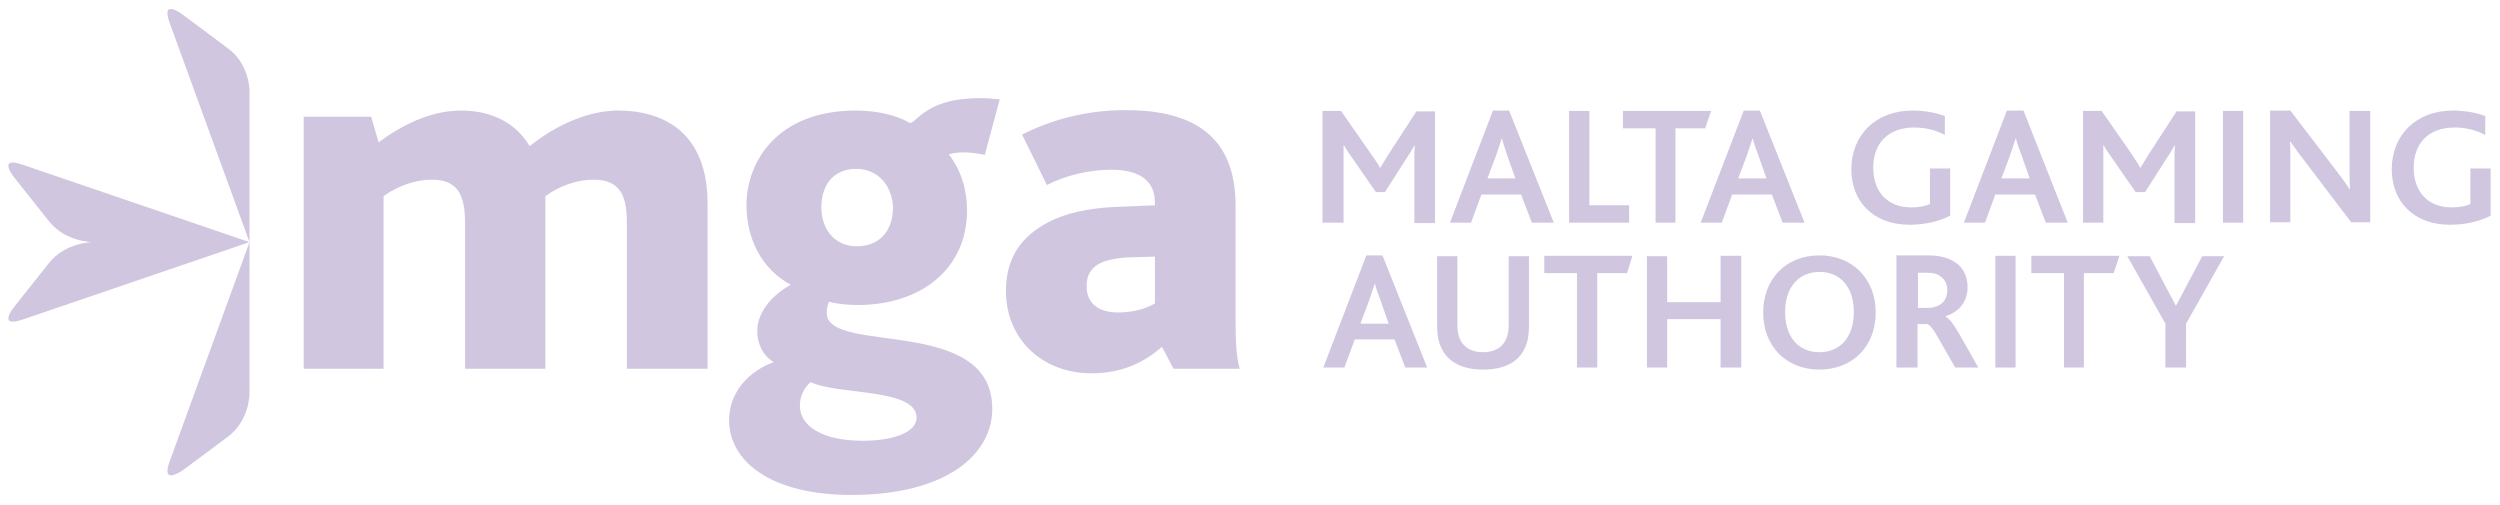 <svg width="109" height="22" viewBox="0 0 109 22" fill="none" xmlns="http://www.w3.org/2000/svg">
<g opacity="0.68">
<path d="M7.396 20.119L10.878 10.557L0.991 13.931C-0.127 14.31 0.594 13.408 0.594 13.408L2.128 11.477C2.85 10.557 4.04 10.557 4.04 10.557C4.04 10.557 2.85 10.557 2.128 9.637L0.594 7.706C0.594 7.706 -0.127 6.786 0.991 7.183L10.878 10.557V17.178C10.878 17.178 10.878 18.333 9.94 19.037L7.955 20.516C7.955 20.498 6.999 21.202 7.396 20.119ZM10.878 3.936V10.557L7.396 0.995C6.999 -0.088 7.937 0.616 7.937 0.616L9.922 2.095C10.878 2.781 10.878 3.936 10.878 3.936Z" fill="#BAACD2"/>
<path d="M57.696 16.024H58.616L59.068 14.797H60.8L61.269 16.024H62.225L60.276 11.134H59.573L57.696 16.024ZM59.32 14.093L59.681 13.137C59.807 12.758 59.879 12.541 59.934 12.379H59.952C59.988 12.541 60.06 12.758 60.204 13.137L60.547 14.111H59.32V14.093ZM64.66 16.114C65.562 16.114 66.194 15.807 66.483 15.176C66.609 14.923 66.663 14.598 66.663 14.219V11.17H65.779V14.147C65.779 14.418 65.743 14.634 65.653 14.815C65.49 15.158 65.147 15.356 64.66 15.356C64.173 15.356 63.831 15.158 63.668 14.815C63.578 14.634 63.542 14.418 63.542 14.165V11.17H62.658V14.219C62.658 14.58 62.712 14.905 62.838 15.158C63.127 15.789 63.758 16.114 64.66 16.114ZM68.756 16.024H69.64V11.91H70.939L71.174 11.152H67.331V11.91H68.756V16.024ZM71.805 16.024H72.689V13.913H75.016V16.024H75.918V11.152H75.016V13.173H72.689V11.17H71.805V16.024ZM79.328 16.114C80.754 16.114 81.782 15.121 81.782 13.624C81.782 12.163 80.772 11.134 79.328 11.134C77.885 11.134 76.875 12.145 76.875 13.624C76.875 15.104 77.885 16.114 79.328 16.114ZM79.328 15.356C78.426 15.356 77.831 14.707 77.831 13.606C77.831 12.505 78.444 11.856 79.328 11.856C80.249 11.856 80.826 12.524 80.826 13.606C80.826 14.725 80.212 15.356 79.328 15.356ZM82.72 16.024H83.604V14.129H84.019C84.145 14.165 84.308 14.364 84.543 14.797L85.246 16.024H86.256L85.445 14.598C85.192 14.147 84.993 13.895 84.831 13.805V13.786C85.39 13.606 85.787 13.173 85.787 12.524C85.787 12.036 85.589 11.585 85.066 11.333C84.813 11.206 84.488 11.134 84.019 11.134H82.684V16.024H82.72ZM83.622 13.408V11.892H84.037C84.308 11.892 84.47 11.946 84.579 12.036C84.795 12.163 84.903 12.397 84.903 12.65C84.903 12.957 84.777 13.173 84.561 13.299C84.416 13.371 84.254 13.426 84.019 13.426H83.622V13.408ZM86.996 16.024H87.88V11.152H86.996V16.024ZM89.973 16.024H90.857V11.91H92.156L92.409 11.152H88.566V11.91H89.991V16.024H89.973ZM94.411 16.024H95.313V14.111L96.973 11.17H96.017L94.88 13.317H94.862L93.726 11.17H92.751L94.411 14.111V16.024Z" fill="#BAACD2"/>
<path d="M57.696 9.709H58.58V6.949C58.58 6.786 58.58 6.534 58.58 6.335H58.598C58.688 6.516 58.833 6.696 58.923 6.84L59.987 8.374H60.385L61.341 6.877C61.431 6.75 61.611 6.462 61.665 6.335H61.684C61.665 6.534 61.665 6.786 61.665 6.985V9.727H62.568V4.856H61.756L60.583 6.66C60.42 6.913 60.294 7.129 60.186 7.31H60.168C60.06 7.111 59.933 6.931 59.753 6.678L58.472 4.838H57.66V9.709H57.696ZM63.217 9.709H64.137L64.588 8.482H66.32L66.789 9.709H67.746L65.797 4.82H65.093L63.217 9.709ZM64.859 7.761L65.22 6.804C65.346 6.426 65.418 6.209 65.472 6.047H65.49C65.526 6.209 65.599 6.426 65.725 6.804L66.068 7.779H64.859V7.761ZM68.413 9.709H71.029V8.951H69.297V4.838H68.413V9.709ZM72.166 9.709H73.05V5.596H74.349L74.601 4.838H70.758V5.596H72.184V9.709H72.166ZM74.15 9.709H75.07L75.522 8.482H77.254L77.723 9.709H78.679L76.73 4.82H76.027L74.15 9.709ZM75.792 7.761L76.153 6.804C76.279 6.426 76.351 6.209 76.406 6.047H76.424C76.46 6.209 76.532 6.426 76.676 6.804L77.019 7.779H75.792V7.761ZM85.048 7.346H84.145V8.897C83.947 8.987 83.658 9.042 83.334 9.042C82.287 9.042 81.674 8.356 81.674 7.31C81.674 6.281 82.287 5.56 83.46 5.56C83.983 5.56 84.416 5.686 84.795 5.884V5.054C84.434 4.928 83.947 4.82 83.388 4.82C81.764 4.82 80.718 5.902 80.718 7.382C80.718 8.771 81.656 9.799 83.261 9.799C83.947 9.799 84.597 9.637 85.029 9.402V7.346H85.048ZM85.625 9.709H86.545L86.996 8.482H88.728L89.197 9.709H90.153L88.223 4.82H87.501L85.625 9.709ZM87.267 7.761L87.628 6.804C87.754 6.426 87.826 6.209 87.88 6.047H87.898C87.934 6.209 88.006 6.426 88.151 6.804L88.494 7.779H87.267V7.761ZM90.821 9.709H91.705V6.949C91.705 6.786 91.705 6.534 91.705 6.335H91.723C91.813 6.516 91.958 6.696 92.048 6.84L93.112 8.374H93.527L94.483 6.877C94.574 6.75 94.754 6.462 94.808 6.335H94.826C94.808 6.534 94.808 6.786 94.808 6.985V9.727H95.71V4.856H94.898L93.726 6.66C93.563 6.913 93.437 7.129 93.329 7.31H93.311C93.203 7.111 93.076 6.931 92.914 6.678L91.633 4.838H90.821V9.709ZM96.919 9.709H97.803V4.838H96.919V9.709ZM103.342 9.709V4.838H102.44V7.436C102.44 7.707 102.44 7.995 102.458 8.248H102.44C102.296 8.013 102.115 7.779 101.899 7.49L99.86 4.82H98.976V9.691H99.86V6.931C99.86 6.642 99.86 6.371 99.842 6.173H99.86C100.022 6.389 100.185 6.642 100.401 6.913L102.512 9.691H103.342V9.709ZM108.61 7.346H107.708V8.897C107.51 8.987 107.221 9.042 106.896 9.042C105.85 9.042 105.236 8.356 105.236 7.31C105.236 6.281 105.85 5.56 107.022 5.56C107.546 5.56 107.979 5.686 108.358 5.884V5.054C107.997 4.928 107.51 4.82 106.95 4.82C105.327 4.82 104.28 5.902 104.28 7.382C104.28 8.771 105.218 9.799 106.824 9.799C107.51 9.799 108.159 9.637 108.592 9.402V7.346H108.61Z" fill="#BAACD2"/>
<path d="M13.224 16.078H16.724V8.554C17.355 8.085 18.167 7.833 18.835 7.833C20.134 7.833 20.278 8.753 20.278 9.835V16.078H23.778V8.789V8.554C24.41 8.085 25.203 7.833 25.871 7.833C27.17 7.833 27.332 8.717 27.332 9.781V16.078H30.851V8.879C30.851 5.812 28.974 4.82 26.953 4.82C25.817 4.82 24.428 5.307 23.093 6.371C22.515 5.397 21.487 4.82 20.098 4.82C18.78 4.82 17.518 5.451 16.507 6.209L16.183 5.09H13.242V16.078H13.224ZM37.111 21.58C41.297 21.58 43.263 19.794 43.263 17.828C43.263 13.714 36.047 15.5 36.047 13.642C36.047 13.534 36.047 13.408 36.137 13.155C36.461 13.245 36.931 13.299 37.382 13.299C40.196 13.299 42.163 11.694 42.163 9.168C42.163 8.266 41.892 7.4 41.369 6.732C41.549 6.66 41.874 6.642 42.018 6.642C42.289 6.642 42.65 6.696 42.938 6.75L43.588 4.332C43.407 4.314 43.029 4.278 42.794 4.278C41.206 4.278 40.503 4.675 39.871 5.253C39.781 5.343 39.709 5.397 39.601 5.325C39.132 5.054 38.32 4.82 37.309 4.82C33.918 4.82 32.546 7.021 32.546 8.951C32.546 10.395 33.196 11.73 34.477 12.415C33.593 12.902 33.016 13.66 33.016 14.436C33.016 14.995 33.268 15.518 33.737 15.789C32.745 16.132 31.789 17.034 31.789 18.315C31.789 20.137 33.647 21.58 37.111 21.58ZM37.616 19.217C35.866 19.217 34.874 18.585 34.874 17.683C34.874 17.196 35.126 16.853 35.343 16.655C36.461 17.232 39.962 16.908 39.962 18.207C39.962 18.892 38.843 19.217 37.616 19.217ZM37.364 10.737C36.317 10.737 35.812 9.907 35.812 9.059C35.812 7.905 36.48 7.363 37.328 7.363C38.392 7.363 38.933 8.248 38.933 9.077C38.915 10.178 38.248 10.737 37.364 10.737ZM51.166 16.078H54.052C53.872 15.482 53.872 14.598 53.872 13.913V8.987C53.872 6.317 52.483 4.802 49.091 4.802C47.341 4.802 45.861 5.216 44.562 5.866L45.645 8.067C46.439 7.652 47.503 7.4 48.423 7.4C49.614 7.4 50.354 7.815 50.354 8.843V8.951L48.604 9.023C47.485 9.077 46.493 9.276 45.699 9.691C44.562 10.286 43.859 11.206 43.859 12.686C43.859 14.797 45.446 16.276 47.593 16.276C48.964 16.276 49.921 15.771 50.66 15.121L51.166 16.078ZM50.354 11.188V13.227C50.101 13.389 49.524 13.624 48.748 13.624C47.918 13.624 47.377 13.245 47.377 12.487C47.377 12.018 47.539 11.748 47.864 11.531C48.171 11.351 48.604 11.261 49.163 11.224L50.354 11.188Z" fill="#BAACD2"/>
</g>
</svg>
